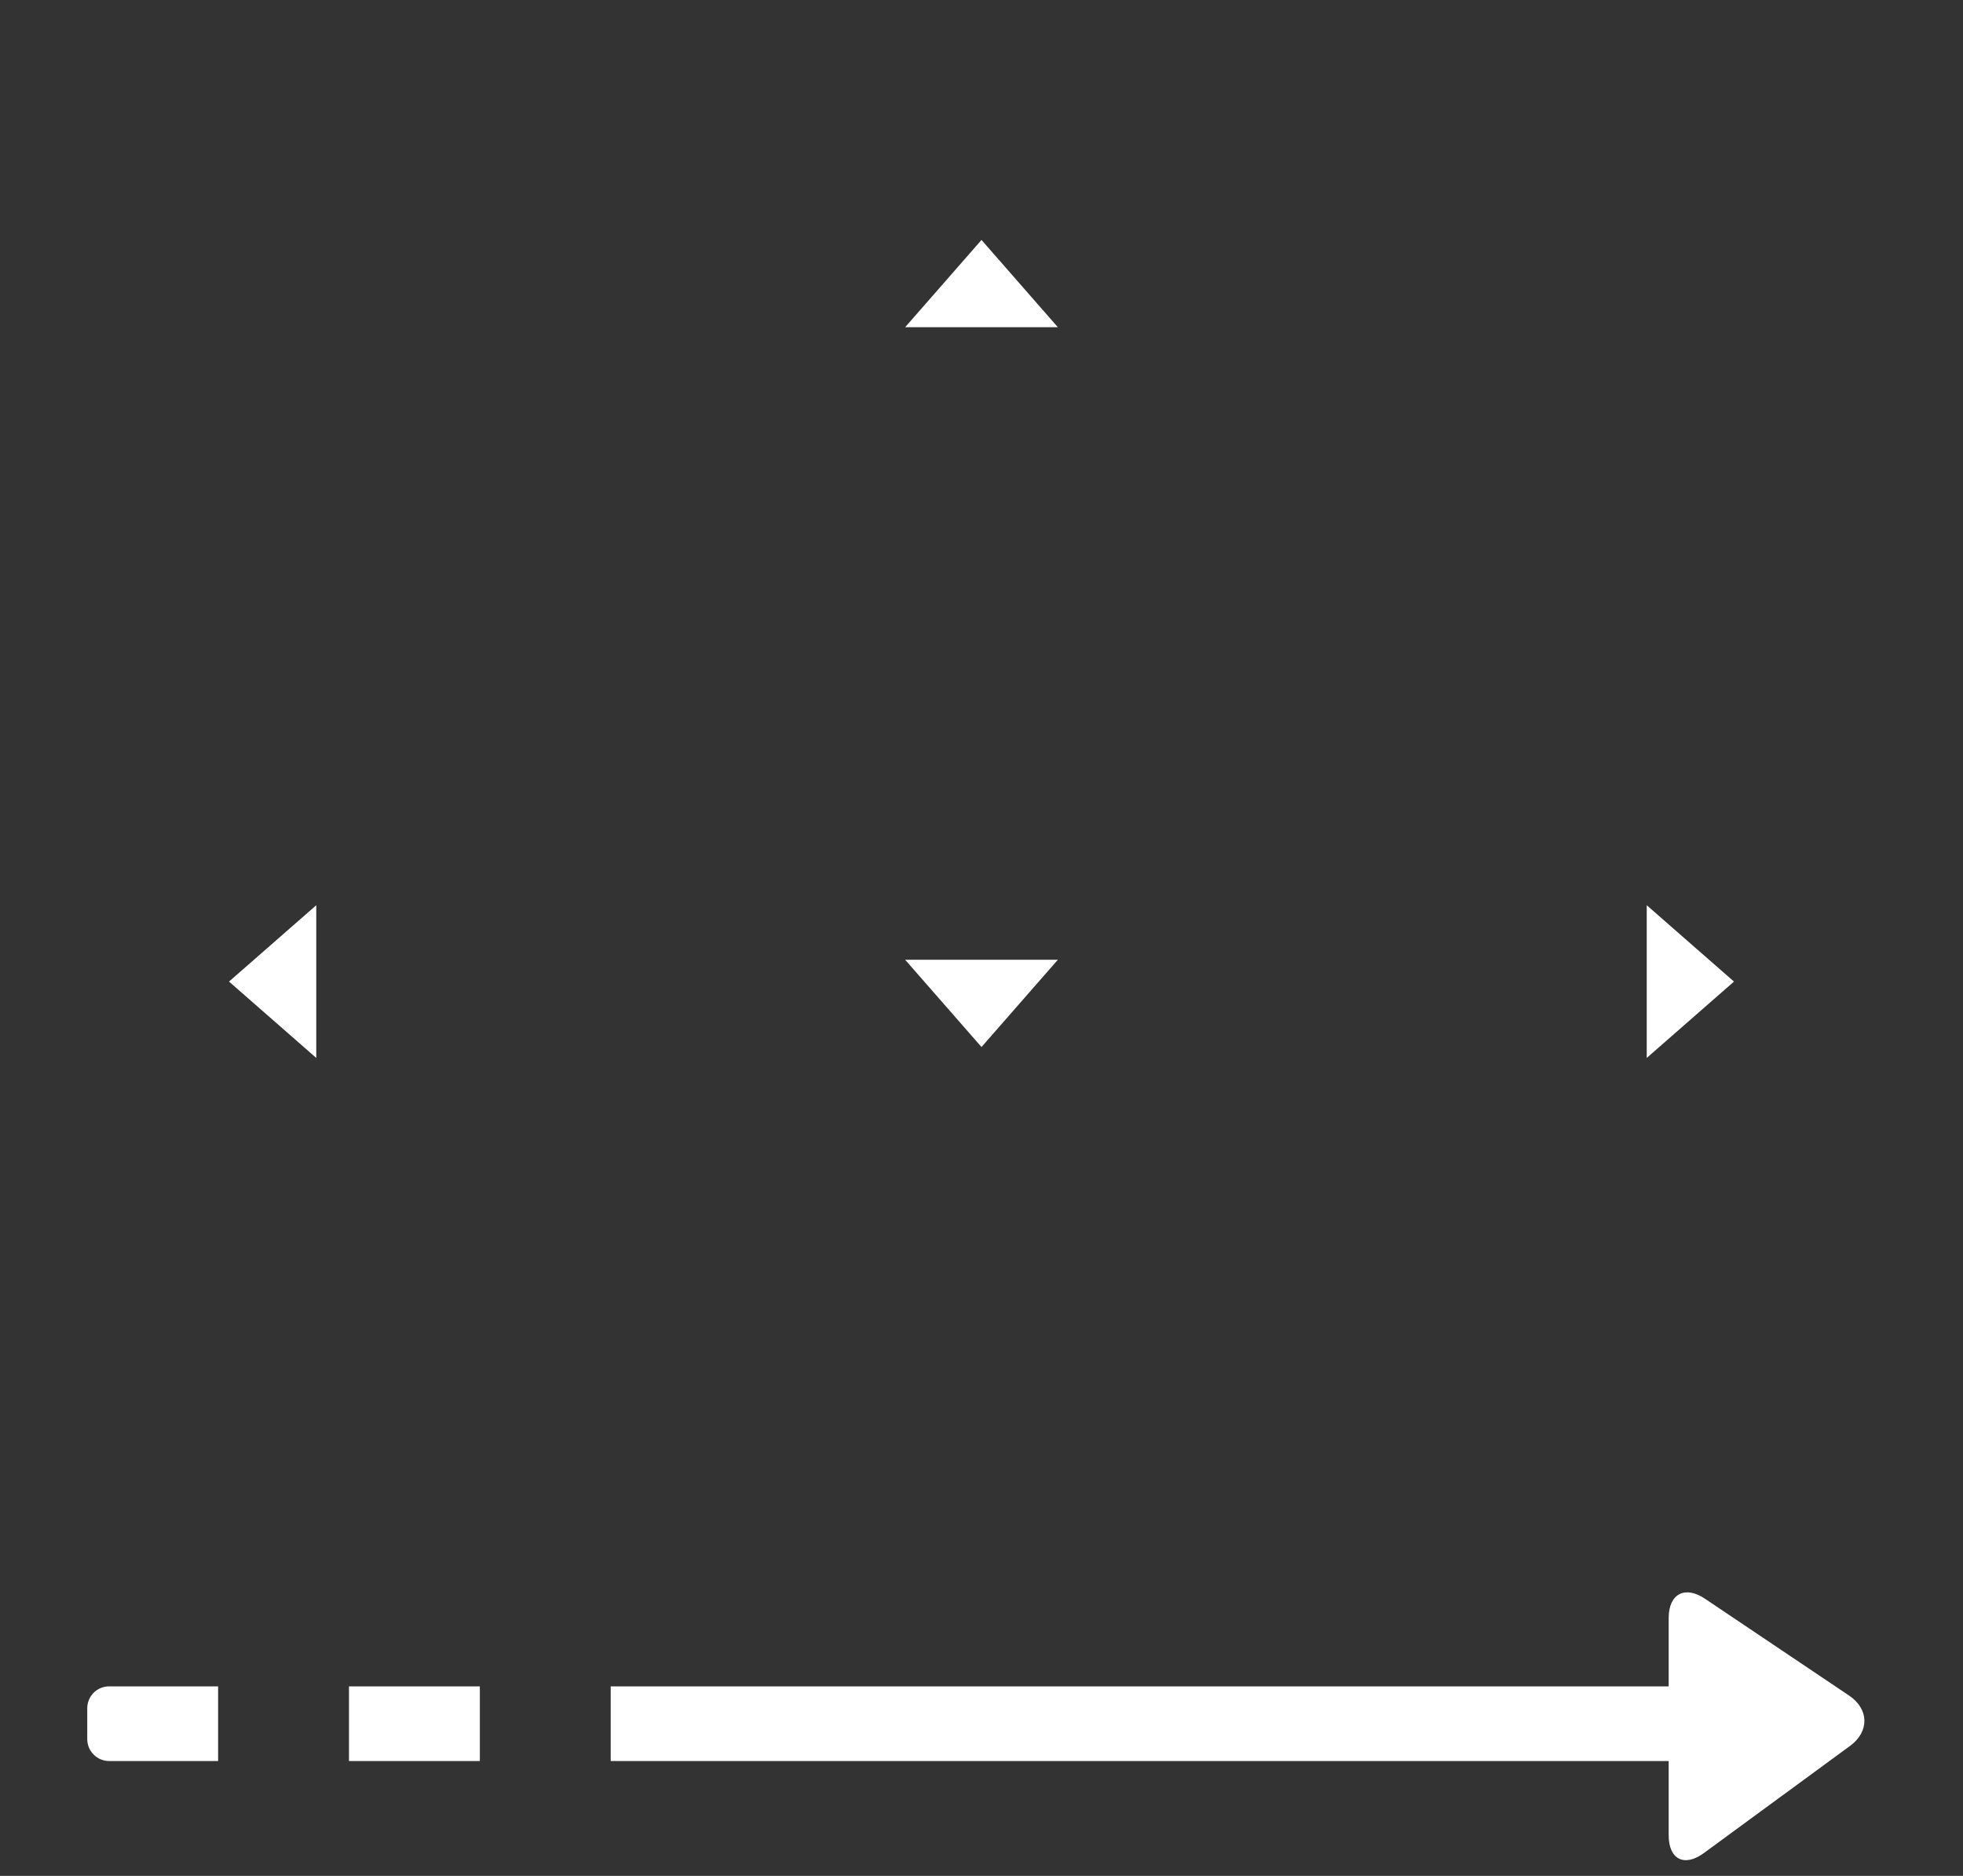 <svg width="90" height="86" viewBox="0 0 90 86" xmlns="http://www.w3.org/2000/svg" xmlns:xlink="http://www.w3.org/1999/xlink"><rect x="0" y="0" width="90" height="86" fill="#333333" stroke="none"/><title>0709B736-1FC6-42A6-B955-2CA64E34E586</title><defs><rect id="a" x="32" width="26" height="26" rx="5"/><mask id="e" x="0" y="0" width="26" height="26" fill="#fff"><use xlink:href="#a"/></mask><rect id="b" x="32" y="32" width="26" height="26" rx="5"/><mask id="f" x="0" y="0" width="26" height="26" fill="#fff"><use xlink:href="#b"/></mask><rect id="c" y="32" width="26" height="26" rx="5"/><mask id="g" x="0" y="0" width="26" height="26" fill="#fff"><use xlink:href="#c"/></mask><rect id="d" x="64" y="32" width="26" height="26" rx="5"/><mask id="h" x="0" y="0" width="26" height="26" fill="#fff"><use xlink:href="#d"/></mask></defs><g fill="none" fill-rule="evenodd"><path d="M22 77.31h-6v3.423h6v-3.424zm6 0h48.506v-3.136c0-1.105.744-1.5 1.663-.882l6.61 4.441c.915.616.938 1.65.044 2.305l-6.699 4.911c-.904.663-1.618.291-1.618-.814v-3.402H28v-3.424zm-18 0H5.002c-.553 0-1.002.447-1.002 1.008v1.406c0 .557.446 1.009 1.002 1.009H10v-3.424z" fill="#FFF" fill-rule="nonzero"/><g><use stroke="#FFF" mask="url(#e)" stroke-width="6" xlink:href="#a"/><use stroke="#FFF" mask="url(#f)" stroke-width="6" xlink:href="#b"/><use stroke="#FFF" mask="url(#g)" stroke-width="6" fill="#0187D0" xlink:href="#c"/><use stroke="#FFF" mask="url(#h)" stroke-width="6" fill="#0187D0" xlink:href="#d"/><path d="M75.5 41.5l4 3.5-4 3.5zM14.5 41.5l-4 3.5 4 3.5zM48.5 15L45 11l-3.5 4zM48.5 44L45 48l-3.5-4z" fill="#FFF"/></g></g></svg>